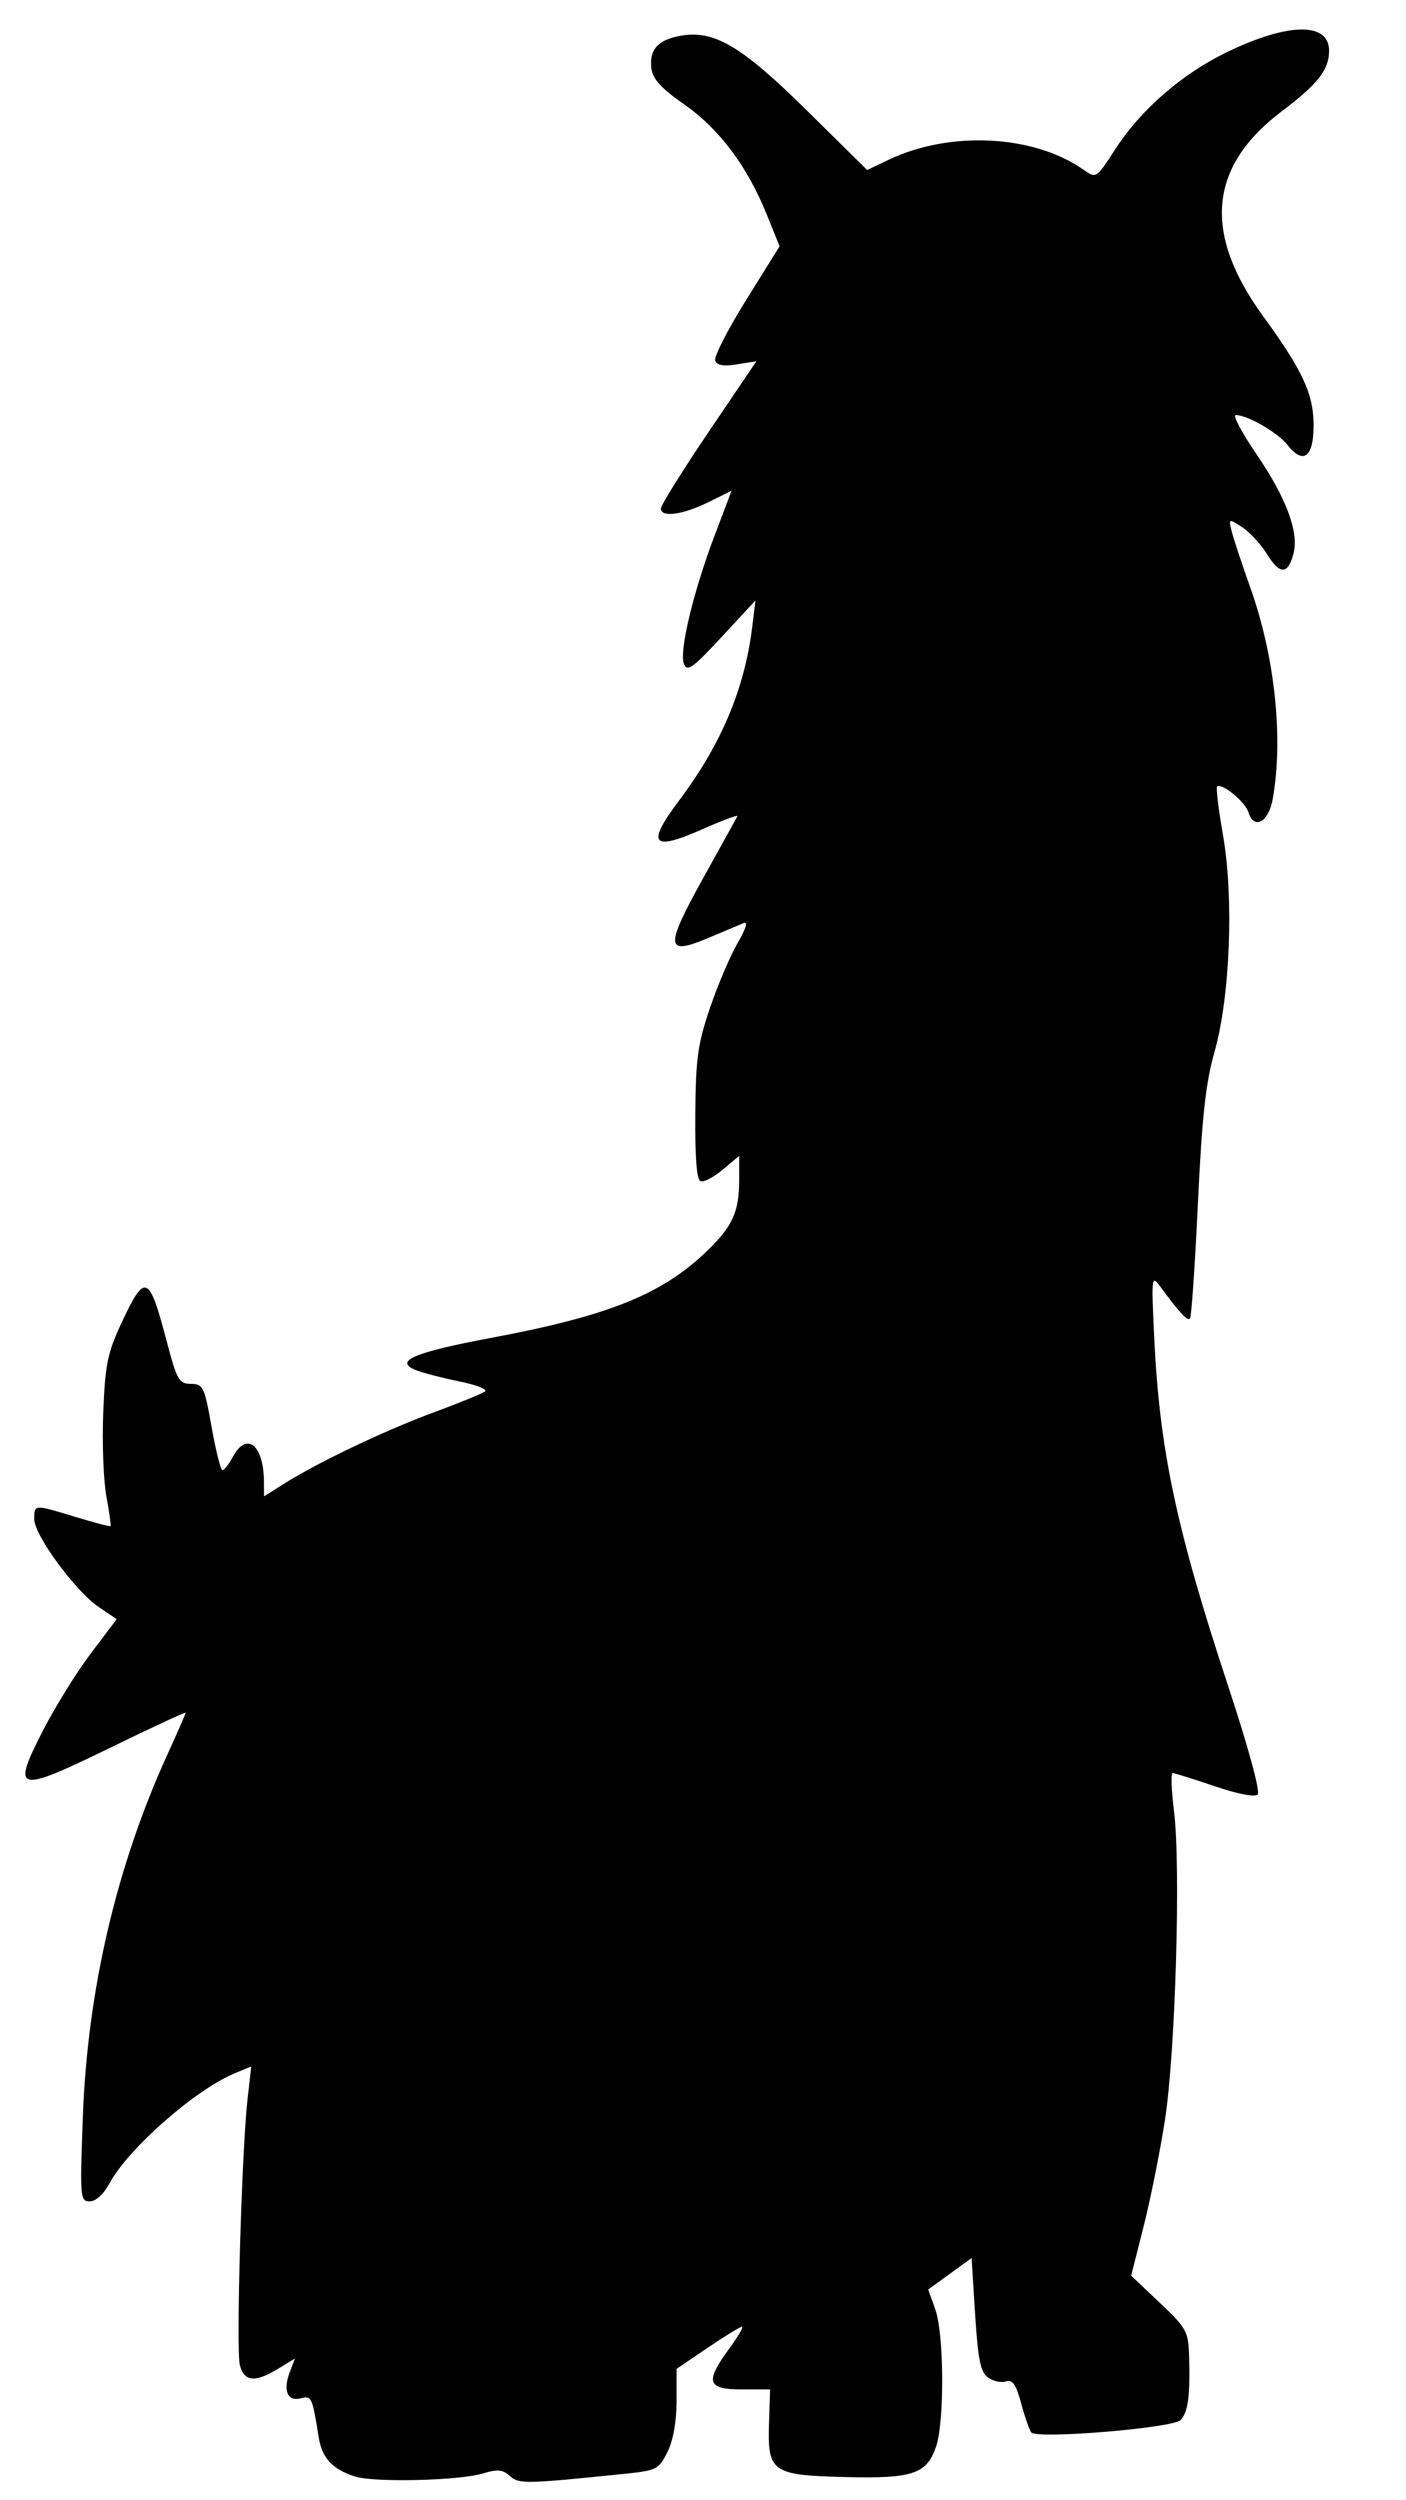 <?xml version="1.0" encoding="UTF-8" standalone="no"?>
<!-- Created with Inkscape (http://www.inkscape.org/) -->

<svg
   xmlns:dc="http://purl.org/dc/elements/1.1/"
   xmlns:cc="http://creativecommons.org/ns#"
   xmlns:rdf="http://www.w3.org/1999/02/22-rdf-syntax-ns#"
   xmlns:svg="http://www.w3.org/2000/svg"
   xmlns="http://www.w3.org/2000/svg"
   xmlns:sodipodi="http://sodipodi.sourceforge.net/DTD/sodipodi-0.dtd"
   xmlns:inkscape="http://www.inkscape.org/namespaces/inkscape"
   width="720"
   height="1280"
   viewBox="0 0 190.5 338.667"
   version="1.1"
   id="svg8"
   inkscape:version="0.92.3 (2405546, 2018-03-11)"
   sodipodi:docname="onlyTheSelectedLogoLamaPlain.svg">
  <defs
     id="defs2" />
  <sodipodi:namedview
     id="base"
     pagecolor="#ffffff"
     bordercolor="#666666"
     borderopacity="1.0"
     inkscape:pageopacity="0.0"
     inkscape:pageshadow="2"
     inkscape:zoom="0.49497475"
     inkscape:cx="370.08011"
     inkscape:cy="664.97227"
     inkscape:document-units="mm"
     inkscape:current-layer="layer1"
     showgrid="false"
     inkscape:window-width="1920"
     inkscape:window-height="1017"
     inkscape:window-x="-8"
     inkscape:window-y="-8"
     inkscape:window-maximized="1"
     units="px" />
  <g
     inkscape:label="Layer 1"
     inkscape:groupmode="layer"
     id="layer1"
     transform="translate(0,41.667)">
    <path
       style="fill:#000000;stroke-width:0.707"
       d="m 48.091,293.784 c -3.068,-0.984 -4.461,-2.5 -4.916,-5.349 -0.866,-5.424 -0.961,-5.626 -2.438,-5.24 -1.781,0.466 -2.423,-1.063 -1.483,-3.534 l 0.708,-1.863 -2.271,1.385 c -3.139,1.914 -4.626,1.769 -5.196,-0.505 -0.527,-2.098 0.263,-29.194 1.051,-36.077 l 0.5,-4.366 -2.28,0.952 c -5.379,2.247 -14.399,10.185 -16.943,14.91 -0.788,1.464 -1.841,2.421 -2.663,2.421 -1.302,0 -1.341,-0.482 -0.933,-11.497 0.635,-17.133 4.547,-33.88 11.456,-49.04 1.363,-2.99 2.478,-5.54 2.478,-5.665 0,-0.126 -4.634,2.029 -10.298,4.789 -12.702,6.188 -13.352,6.01 -8.985,-2.468 1.645,-3.194 4.553,-7.871 6.462,-10.392 l 3.471,-4.585 -2.441,-1.658 C 10.195,173.843 4.643,166.28 4.643,164.112 c 0,-2.033 -0.086,-2.029 5.623,-0.293 2.509,0.763 4.63,1.318 4.713,1.233 0.083,-0.085 -0.173,-1.906 -0.568,-4.046 -0.395,-2.14 -0.585,-7.253 -0.421,-11.363 0.261,-6.535 0.576,-8.064 2.513,-12.204 3.157,-6.747 3.694,-6.521 6.08,2.563 1.384,5.269 1.668,5.769 3.284,5.781 1.658,0.011 1.833,0.377 2.804,5.849 0.569,3.21 1.232,5.837 1.472,5.837 0.241,0 0.864,-0.796 1.384,-1.769 1.888,-3.527 4.21,-1.679 4.235,3.369 l 0.01,1.954 2.699,-1.704 c 4.617,-2.915 13.648,-7.219 20.294,-9.672 3.502,-1.293 6.64,-2.579 6.972,-2.857 0.333,-0.279 -1.259,-0.886 -3.537,-1.348 -2.278,-0.462 -4.91,-1.146 -5.849,-1.519 -3.059,-1.216 -0.275,-2.409 10.199,-4.371 15.982,-2.994 23.206,-5.91 29.308,-11.832 3.437,-3.335 4.295,-5.259 4.295,-9.627 v -3.201 l -2.212,1.861 c -1.216,1.023 -2.569,1.738 -3.007,1.589 -0.536,-0.184 -0.773,-3.13 -0.728,-9.05 0.058,-7.585 0.328,-9.547 1.992,-14.438 1.059,-3.113 2.743,-7.064 3.743,-8.779 1.112,-1.908 1.438,-2.963 0.838,-2.716 -0.539,0.222 -2.667,1.117 -4.728,1.989 -5.901,2.497 -6.018,1.395 -0.842,-7.954 2.439,-4.406 4.552,-8.225 4.697,-8.486 0.144,-0.262 -1.971,0.517 -4.701,1.73 -6.882,3.058 -7.681,2.097 -3.206,-3.856 5.72,-7.609 8.904,-15.173 9.927,-23.576 l 0.43,-3.537 -4.59,4.952 c -3.926,4.236 -4.664,4.761 -5.102,3.628 -0.659,-1.706 1.273,-9.764 4.176,-17.424 l 2.279,-6.014 -3.197,1.57 c -3.472,1.704 -6.381,2.08 -6.381,0.824 0,-0.435 2.912,-5.1 6.472,-10.368 L 102.486,7.26 99.869,7.685 c -1.817,0.295 -2.725,0.143 -2.97,-0.495 -0.194,-0.506 1.69,-4.2 4.188,-8.208 l 4.541,-7.288 -1.743,-4.312 c -2.645,-6.542 -6.415,-11.572 -11.163,-14.894 -3.164,-2.214 -4.297,-3.457 -4.467,-4.902 -0.297,-2.518 0.856,-3.827 3.867,-4.392 4.588,-0.861 8.316,1.33 17.221,10.123 l 8.148,8.045 2.86,-1.365 c 8.366,-3.992 19.694,-3.424 26.454,1.327 1.72,1.209 1.724,1.206 4.294,-2.767 3.495,-5.403 9.08,-10.249 15.206,-13.196 8.353,-4.017 13.841,-4.045 13.774,-0.069 -0.042,2.533 -1.544,4.434 -6.416,8.12 -9.912,7.5 -10.723,16.484 -2.507,27.774 5.366,7.373 6.825,10.532 6.825,14.777 0,4.305 -1.402,5.358 -3.53,2.652 -1.342,-1.707 -5.418,-4.061 -7.029,-4.061 -0.437,0 0.839,2.396 2.835,5.325 4.071,5.974 5.768,10.573 4.984,13.507 -0.749,2.801 -1.841,2.808 -3.562,0.023 -0.828,-1.34 -2.34,-2.983 -3.36,-3.651 -1.833,-1.201 -1.85,-1.195 -1.46,0.457 0.217,0.92 1.359,4.378 2.539,7.686 3.336,9.355 4.511,20.399 3.048,28.646 -0.562,3.17 -2.527,4.24 -3.302,1.798 -0.457,-1.441 -3.65,-4.042 -4.239,-3.454 -0.163,0.163 0.202,3.151 0.811,6.64 1.48,8.474 0.941,21.939 -1.175,29.337 -1.178,4.119 -1.679,8.711 -2.238,20.517 -0.396,8.366 -0.878,15.37 -1.072,15.565 -0.345,0.347 -1.452,-0.844 -3.977,-4.283 -1.241,-1.691 -1.261,-1.537 -0.876,6.68 0.72,15.346 2.974,25.998 10.011,47.326 2.767,8.385 4.393,14.357 4.014,14.737 -0.38,0.38 -2.751,-0.08 -5.852,-1.135 -2.867,-0.975 -5.419,-1.773 -5.669,-1.773 -0.251,0 -0.168,2.308 0.183,5.129 0.938,7.538 0.196,32.774 -1.233,41.919 -0.669,4.28 -1.971,10.764 -2.894,14.407 l -1.678,6.625 3.871,3.66 c 3.619,3.422 3.878,3.889 3.978,7.172 0.165,5.432 -0.132,7.671 -1.159,8.729 -1.046,1.078 -19.412,2.599 -20.215,1.675 -0.251,-0.289 -0.865,-2.045 -1.365,-3.903 -0.706,-2.626 -1.171,-3.294 -2.087,-3.004 -0.648,0.206 -1.742,-0.038 -2.43,-0.541 -1.003,-0.734 -1.347,-2.431 -1.732,-8.548 l -0.48,-7.632 -2.939,2.132 -2.939,2.132 0.962,2.698 c 1.194,3.347 1.257,15.229 0.1,18.598 -1.273,3.705 -3.164,4.336 -12.318,4.108 -9.941,-0.248 -10.526,-0.662 -10.312,-7.302 l 0.147,-4.569 h -3.861 c -4.682,0 -4.991,-1.015 -1.678,-5.521 1.201,-1.633 1.98,-2.969 1.73,-2.969 -0.25,0 -2.347,1.285 -4.66,2.856 l -4.206,2.856 -0.001,4.396 c -6.94e-4,2.767 -0.459,5.313 -1.238,6.872 -1.175,2.352 -1.467,2.5 -5.836,2.947 -13.527,1.386 -14.28,1.4 -15.513,0.284 -0.965,-0.873 -1.678,-0.94 -3.633,-0.341 -3.198,0.98 -14.733,1.257 -17.353,0.416 z"
       id="path1032"
       inkscape:connector-curvature="0" />
  </g>
</svg>
